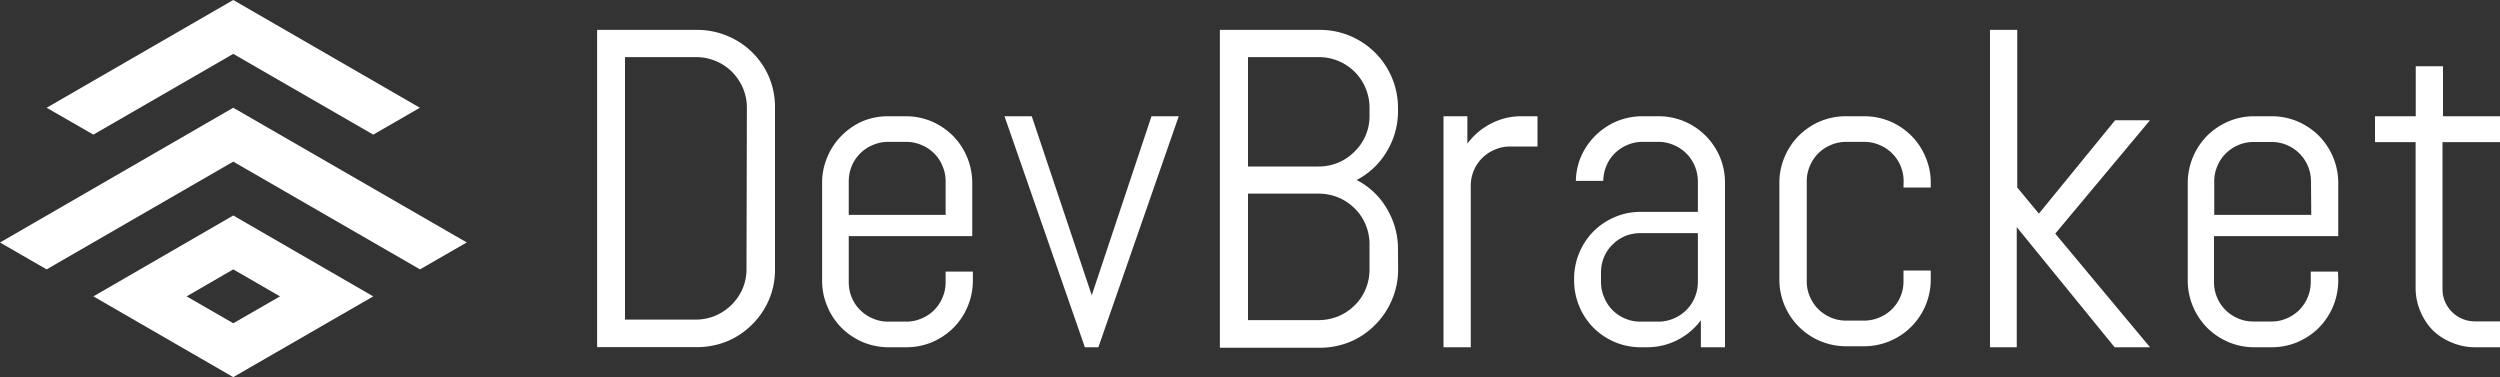 <svg xmlns="http://www.w3.org/2000/svg" viewBox="0 0 200 30.17"><rect x="0" y="0" width="200" height="30.17" fill="#333333" stroke="none"/><defs><style>.cls-1{fill:#fff;}</style></defs><g id="Layer_2" data-name="Layer 2"><g id="Layer_1-2" data-name="Layer 1"><path class="cls-1" d="M18.66,17.24,7.47,23.71h0l11.19,6.46h0l11.2-6.46Zm0,8.62h0l-3.73-2.15,3.73-2.16,3.74,2.16Z"/><polygon class="cls-1" points="37.33 19.39 37.33 19.4 33.6 21.55 18.66 12.93 3.73 21.55 0 19.4 18.66 8.62 37.33 19.39"/><path class="cls-1" d="M33.59,8.62l-3.73,2.15L18.66,4.31,7.47,10.77h0L3.73,8.62,18.66,0Z"/><path class="cls-1" d="M62,21.55a6.11,6.11,0,0,1-.47,2.4,6.24,6.24,0,0,1-1.35,2,6.18,6.18,0,0,1-2,1.35,6.39,6.39,0,0,1-2.41.47h-8V2.39h8a6.21,6.21,0,0,1,2.41.48,6.17,6.17,0,0,1,3.37,3.36A6.2,6.2,0,0,1,62,8.64ZM59.75,8.64a4,4,0,0,0-.31-1.58,4.14,4.14,0,0,0-.88-1.31,3.9,3.9,0,0,0-1.31-.87,4,4,0,0,0-1.57-.31H50v21h5.65a4.15,4.15,0,0,0,1.57-.31,4.15,4.15,0,0,0,2.19-2.17,4,4,0,0,0,.31-1.58Z"/><path class="cls-1" d="M77.83,22.45a5.36,5.36,0,0,1-.41,2.05,5.29,5.29,0,0,1-1.15,1.73,5.46,5.46,0,0,1-1.72,1.15,5.35,5.35,0,0,1-2,.4H71.05a5.35,5.35,0,0,1-2-.4,5.46,5.46,0,0,1-1.72-1.15,5.29,5.29,0,0,1-1.15-1.73,5.18,5.18,0,0,1-.41-2.05V14.63a5.18,5.18,0,0,1,.41-2.05,5.29,5.29,0,0,1,1.15-1.73A5.46,5.46,0,0,1,69,9.7a5.35,5.35,0,0,1,2-.4H72.5a5.35,5.35,0,0,1,2,.4,5.46,5.46,0,0,1,1.72,1.15,5.29,5.29,0,0,1,1.15,1.73,5.36,5.36,0,0,1,.41,2.05v4.26H67.9v3.69a3.2,3.2,0,0,0,.24,1.22,3.11,3.11,0,0,0,1.69,1.68,3,3,0,0,0,1.22.25H72.5a3,3,0,0,0,1.22-.25A3.06,3.06,0,0,0,75.4,23.8a3,3,0,0,0,.25-1.22v-.85h2.18ZM75.65,14.5a3,3,0,0,0-.25-1.22,3.06,3.06,0,0,0-1.68-1.68,3,3,0,0,0-1.22-.25H71.05a3,3,0,0,0-1.22.25,3.11,3.11,0,0,0-1.69,1.68,3.2,3.2,0,0,0-.24,1.22v2.69h7.75Z"/><path class="cls-1" d="M87.87,27.78H86.79L80.36,9.3h2.18l4.8,14.32L92.12,9.3H94.3Z"/><path class="cls-1" d="M111.85,21.55a6.12,6.12,0,0,1-.48,2.4A6.24,6.24,0,0,1,110,26a6.13,6.13,0,0,1-2,1.35,6.42,6.42,0,0,1-2.41.47h-8V2.39h8a6.24,6.24,0,0,1,6.25,6.25v.25a6.21,6.21,0,0,1-.91,3.25,6,6,0,0,1-2.4,2.26,5.92,5.92,0,0,1,2.4,2.26,6.27,6.27,0,0,1,.91,3.26ZM109.56,8.64a4,4,0,0,0-.31-1.58,4,4,0,0,0-2.18-2.18,4,4,0,0,0-1.58-.31H99.84v8.75h5.65a4,4,0,0,0,2.89-1.21,3.91,3.91,0,0,0,1.18-2.87Zm0,10.91a4,4,0,0,0-.31-1.58,3.92,3.92,0,0,0-.87-1.29,4.14,4.14,0,0,0-1.31-.88,4.2,4.2,0,0,0-1.58-.31H99.84V25.61h5.65a4.2,4.2,0,0,0,1.58-.31,4.14,4.14,0,0,0,1.31-.88,3.92,3.92,0,0,0,.87-1.29,4,4,0,0,0,.31-1.58Z"/><path class="cls-1" d="M120.81,11.72a3,3,0,0,0-1.22.25,3.11,3.11,0,0,0-1.69,1.68,3.2,3.2,0,0,0-.24,1.22V27.78h-2.18V9.3h1.91v2.19a5.47,5.47,0,0,1,1.9-1.61,5.26,5.26,0,0,1,2.42-.58H123v2.42Z"/><path class="cls-1" d="M126.07,14.47a5.15,5.15,0,0,1,.41-1.94,5.42,5.42,0,0,1,2.87-2.83,5.35,5.35,0,0,1,2.05-.4h1.27a5.35,5.35,0,0,1,2.05.4,5.35,5.35,0,0,1,2.88,2.88,5.35,5.35,0,0,1,.4,2.05V27.78h-1.93V25.62a5.38,5.38,0,0,1-1.89,1.59,5.31,5.31,0,0,1-2.41.57h-.55a5.26,5.26,0,0,1-2-.4,5.4,5.4,0,0,1-1.73-1.15,5.29,5.29,0,0,1-1.15-1.73,5.36,5.36,0,0,1-.41-2.05v-.17a5.36,5.36,0,0,1,.41-2.05,5.29,5.29,0,0,1,1.15-1.73,5.4,5.4,0,0,1,1.73-1.15,5.26,5.26,0,0,1,2-.4h4.61V14.5a3.21,3.21,0,0,0-.25-1.22,3.11,3.11,0,0,0-1.69-1.68,3,3,0,0,0-1.22-.25H131.4a3,3,0,0,0-1.22.25,3.07,3.07,0,0,0-1,.67,3,3,0,0,0-.67,1,3.3,3.3,0,0,0-.25,1.2Zm9.76,4.18h-4.61a3.2,3.2,0,0,0-1.22.24,3.1,3.1,0,0,0-1,.68,3,3,0,0,0-.68,1,3.21,3.21,0,0,0-.24,1.23v.76a3,3,0,0,0,.25,1.22A3.06,3.06,0,0,0,130,25.48a3,3,0,0,0,1.22.25h1.45a3,3,0,0,0,1.22-.25,3.11,3.11,0,0,0,1.69-1.68,3.21,3.21,0,0,0,.25-1.22Z"/><path class="cls-1" d="M152.29,14.5a3.2,3.2,0,0,0-.24-1.22,3.11,3.11,0,0,0-1.69-1.68,3,3,0,0,0-1.22-.25h-1.45a3,3,0,0,0-1.22.25,3.06,3.06,0,0,0-1.68,1.68,3,3,0,0,0-.25,1.22v8a3,3,0,0,0,.25,1.23,3.18,3.18,0,0,0,.67,1,3.24,3.24,0,0,0,1,.67,3.17,3.17,0,0,0,1.22.25h1.45a3.17,3.17,0,0,0,1.22-.25,3.11,3.11,0,0,0,1.93-2.91v-.85h2.18v.73a5.33,5.33,0,0,1-5.33,5.33h-1.45a5.33,5.33,0,0,1-5.33-5.33V14.63a5.18,5.18,0,0,1,.41-2.05,5.29,5.29,0,0,1,1.15-1.73,5.46,5.46,0,0,1,1.72-1.15,5.35,5.35,0,0,1,2.05-.4h1.45a5.35,5.35,0,0,1,2.05.4,5.46,5.46,0,0,1,1.72,1.15,5.29,5.29,0,0,1,1.15,1.73,5.18,5.18,0,0,1,.41,2.05V15h-2.18Z"/><path class="cls-1" d="M159.2,2.39h2.18V15l1.73,2.09,6.1-7.47H172l-7.58,9.07L172,27.78h-2.83l-7.83-9.61v9.61H159.2Z"/><path class="cls-1" d="M187.06,22.45a5.36,5.36,0,0,1-.41,2.05,5.45,5.45,0,0,1-1.15,1.73,5.51,5.51,0,0,1-1.73,1.15,5.3,5.3,0,0,1-2,.4h-1.46a5.26,5.26,0,0,1-2-.4,5.51,5.51,0,0,1-1.73-1.15,5.45,5.45,0,0,1-1.15-1.73,5.36,5.36,0,0,1-.41-2.05V14.63a5.36,5.36,0,0,1,.41-2.05,5.45,5.45,0,0,1,1.15-1.73,5.51,5.51,0,0,1,1.73-1.15,5.26,5.26,0,0,1,2-.4h1.46a5.3,5.3,0,0,1,2,.4,5.51,5.51,0,0,1,1.73,1.15,5.45,5.45,0,0,1,1.15,1.73,5.36,5.36,0,0,1,.41,2.05v4.26h-9.94v3.69a3,3,0,0,0,.25,1.22,3.07,3.07,0,0,0,.67,1,3.18,3.18,0,0,0,1,.67,3,3,0,0,0,1.22.25h1.46a3,3,0,0,0,1.22-.25,3.18,3.18,0,0,0,1-.67,3.24,3.24,0,0,0,.67-1,3.21,3.21,0,0,0,.25-1.22v-.85h2.18Zm-2.18-7.95a3.21,3.21,0,0,0-.25-1.22,3.24,3.24,0,0,0-.67-1,3.18,3.18,0,0,0-1-.67,3,3,0,0,0-1.22-.25h-1.46a3,3,0,0,0-1.22.25,3.18,3.18,0,0,0-1,.67,3.07,3.07,0,0,0-.67,1,3,3,0,0,0-.25,1.22v2.69h7.76Z"/><path class="cls-1" d="M198,27.78a4.65,4.65,0,0,1-1.84-.37,4.72,4.72,0,0,1-1.55-1,4.84,4.84,0,0,1-1-1.55,4.74,4.74,0,0,1-.36-1.83V11.37H190V9.3h3.26v-4h2.18v4H200v2.07h-4.6V23.11a2.55,2.55,0,0,0,.34,1.3,2.6,2.6,0,0,0,2.28,1.3h2v2.07Z"/></g></g></svg>